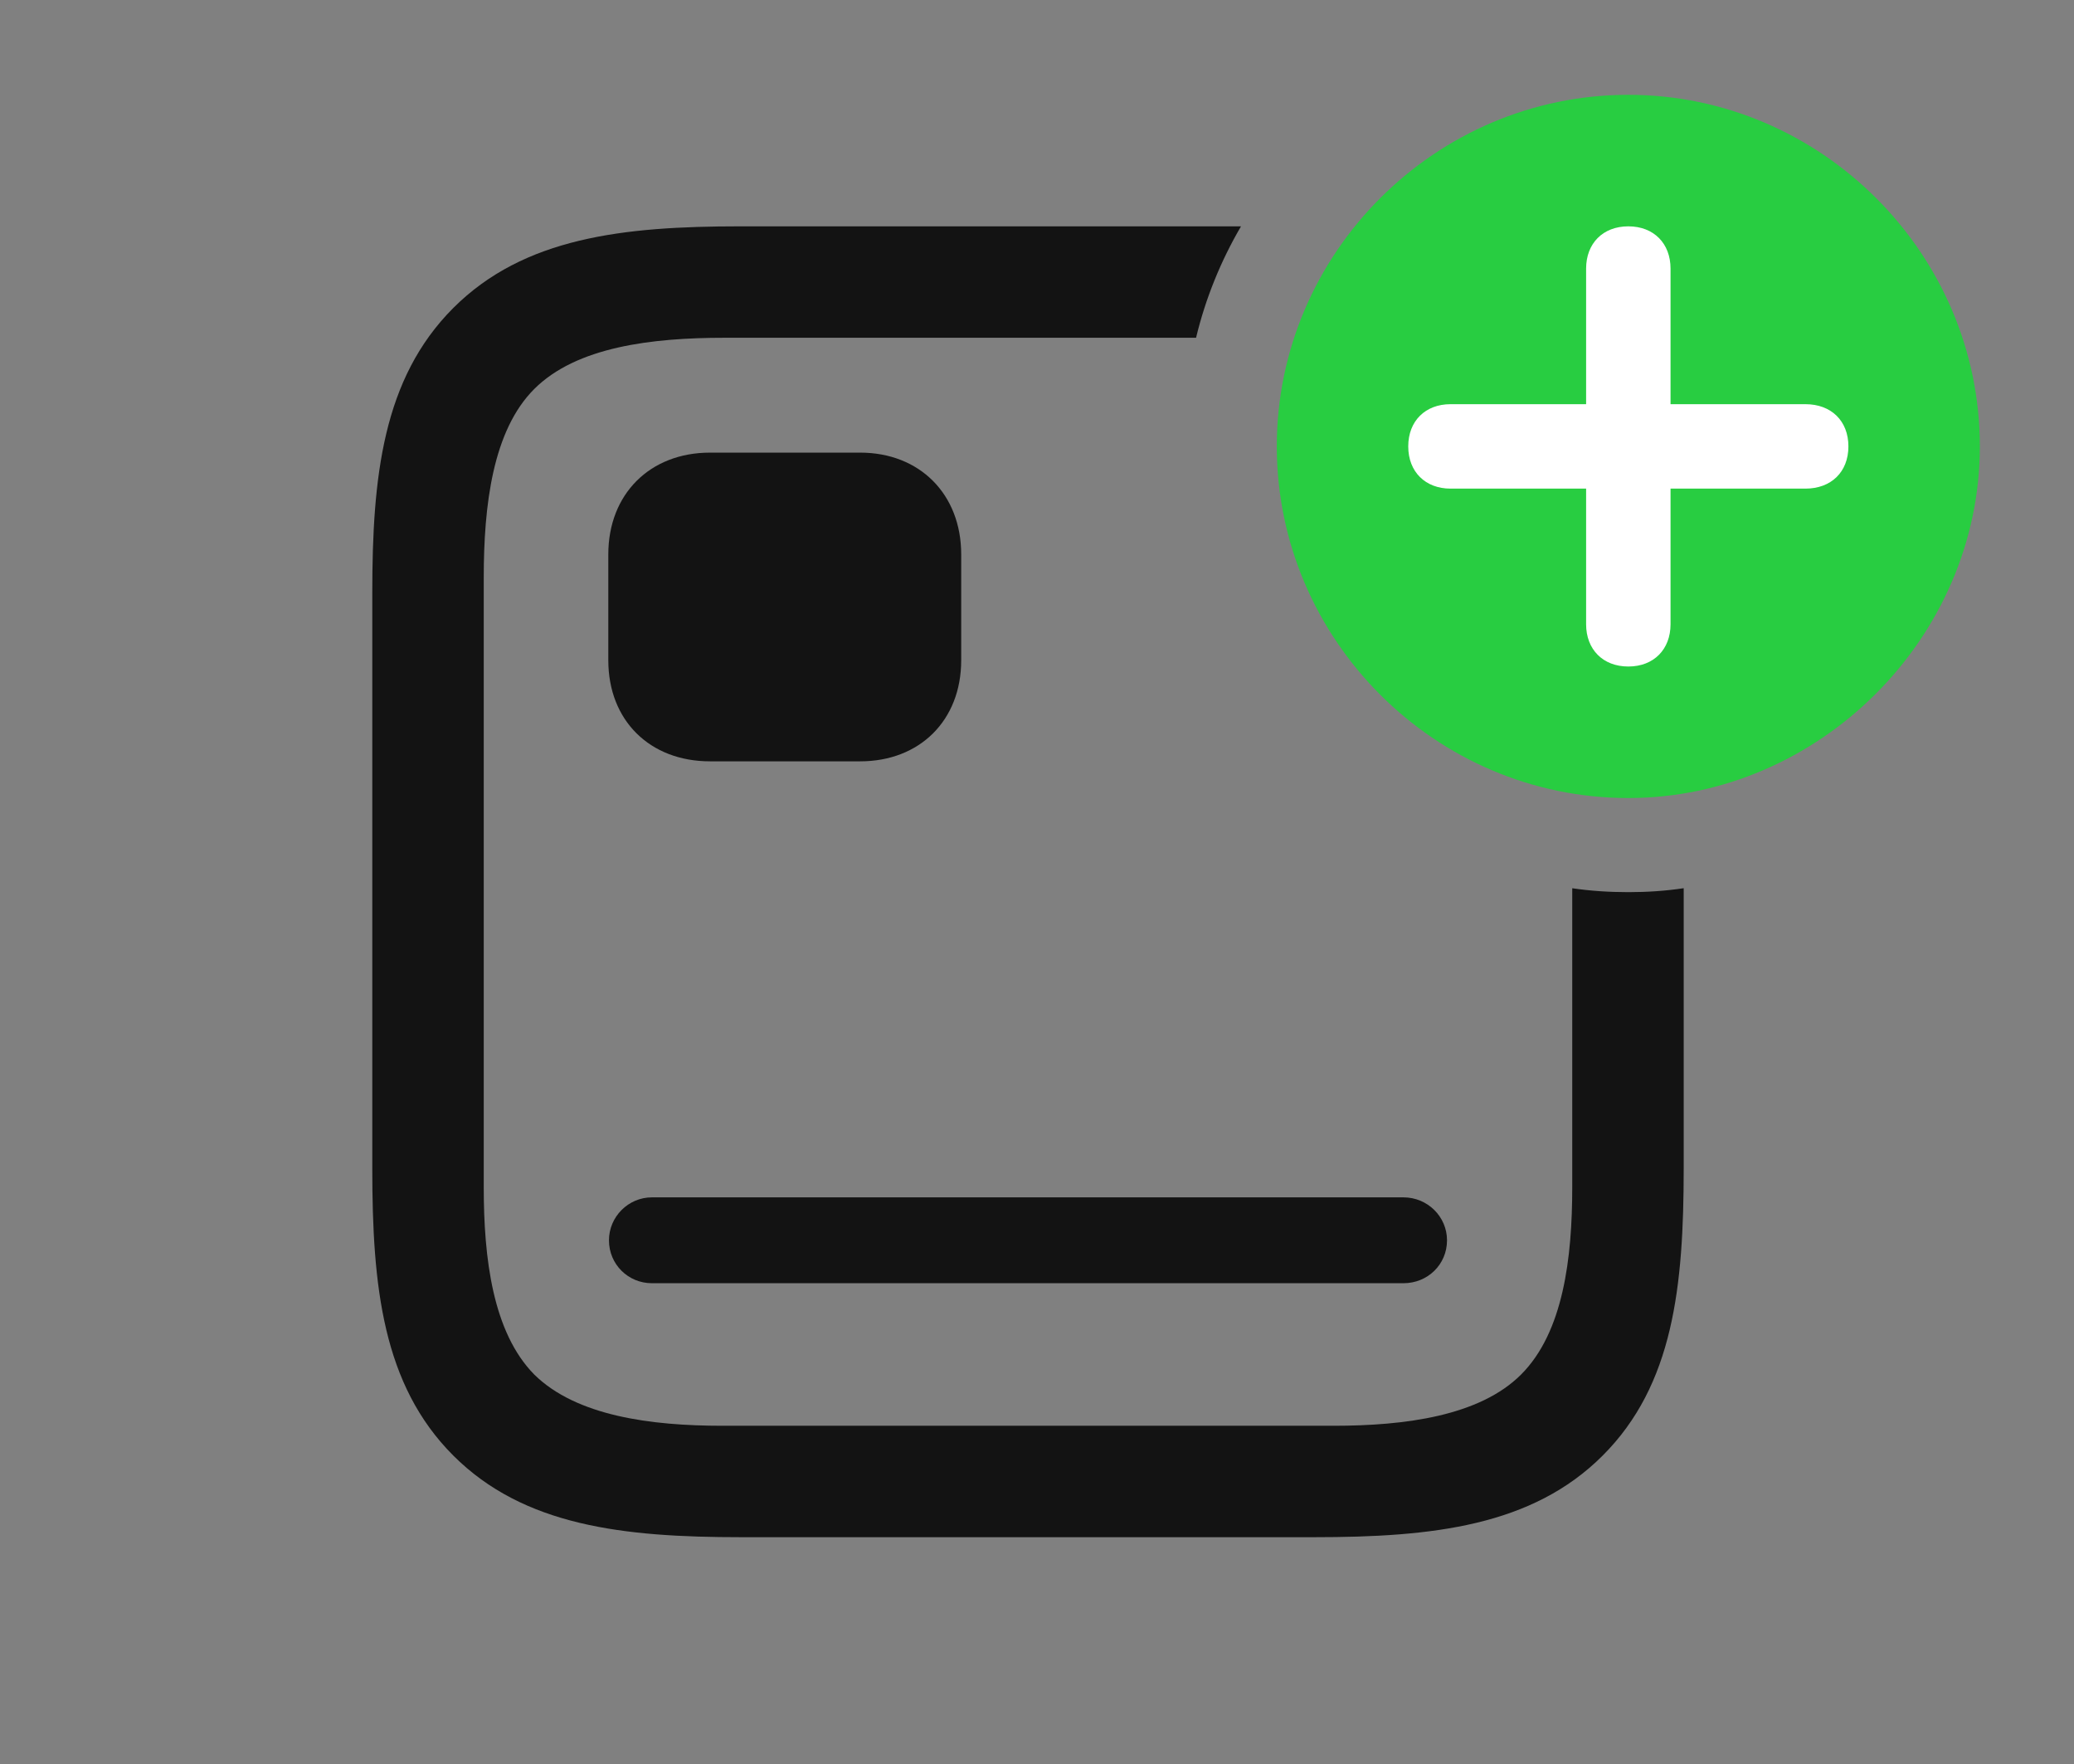 <?xml version="1.0" encoding="UTF-8"?>
<!--Generator: Apple Native CoreSVG 326-->
<!DOCTYPE svg
PUBLIC "-//W3C//DTD SVG 1.1//EN"
       "http://www.w3.org/Graphics/SVG/1.1/DTD/svg11.dtd">
<svg version="1.1" xmlns="http://www.w3.org/2000/svg" xmlns:xlink="http://www.w3.org/1999/xlink" viewBox="0 0 40.975 34.85">
 <rect x="0" y="0" width="40.975" height="34.85" fill="#808080" stroke="none"/>
 <g>
  <rect height="34.85" opacity="0" width="40.975" x="0" y="0"/>
  <path d="M23.63 6.672L14.315 6.672C12.879 6.672 11.389 6.85 10.555 7.684C9.734 8.504 9.557 9.98 9.557 11.416L9.557 23.447C9.557 24.855 9.734 26.318 10.555 27.152C11.389 27.973 12.865 28.164 14.273 28.164L26.346 28.164C27.754 28.164 29.23 27.973 30.051 27.152C30.885 26.318 31.062 24.855 31.062 23.447L31.062 17.546C31.424 17.599 31.794 17.623 32.17 17.623C32.541 17.623 32.906 17.599 33.264 17.545L33.264 23.078C33.264 25.416 33.059 27.357 31.664 28.752C30.27 30.146 28.301 30.365 25.963 30.365L14.643 30.365C12.318 30.365 10.35 30.146 8.955 28.752C7.561 27.357 7.355 25.416 7.355 23.078L7.355 11.717C7.355 9.42 7.561 7.479 8.955 6.084C10.35 4.689 12.318 4.471 14.615 4.471L24.518 4.471C24.121 5.15 23.818 5.889 23.63 6.672Z" fill="black" fill-opacity="0.85"/>
  <path d="M28.588 24.5C28.588 24.979 28.205 25.348 27.727 25.348L12.879 25.348C12.414 25.348 12.031 24.979 12.031 24.5C12.031 24.035 12.414 23.652 12.879 23.652L27.727 23.652C28.205 23.652 28.588 24.035 28.588 24.5ZM18.99 10.951L18.99 13.043C18.99 14.232 18.17 15.039 16.994 15.039L14.027 15.039C12.838 15.039 12.018 14.232 12.018 13.043L12.018 10.951C12.018 9.762 12.838 8.941 14.027 8.941L16.994 8.941C18.17 8.941 18.99 9.762 18.99 10.951Z" fill="black" fill-opacity="0.85"/>
  <path d="M32.17 15.764C35.93 15.764 39.115 12.605 39.115 8.818C39.115 5.004 35.971 1.873 32.17 1.873C28.355 1.873 25.225 5.004 25.225 8.818C25.225 12.633 28.355 15.764 32.17 15.764Z" fill="#28cd41"/>
  <path d="M32.17 13.166C31.664 13.166 31.336 12.824 31.336 12.332L31.336 9.652L28.656 9.652C28.164 9.652 27.822 9.324 27.822 8.818C27.822 8.312 28.164 7.984 28.656 7.984L31.336 7.984L31.336 5.305C31.336 4.812 31.664 4.471 32.17 4.471C32.676 4.471 33.004 4.812 33.004 5.305L33.004 7.984L35.67 7.984C36.176 7.984 36.518 8.312 36.518 8.818C36.518 9.324 36.176 9.652 35.67 9.652L33.004 9.652L33.004 12.332C33.004 12.824 32.676 13.166 32.17 13.166Z" fill="white"/>
 </g>
</svg>
